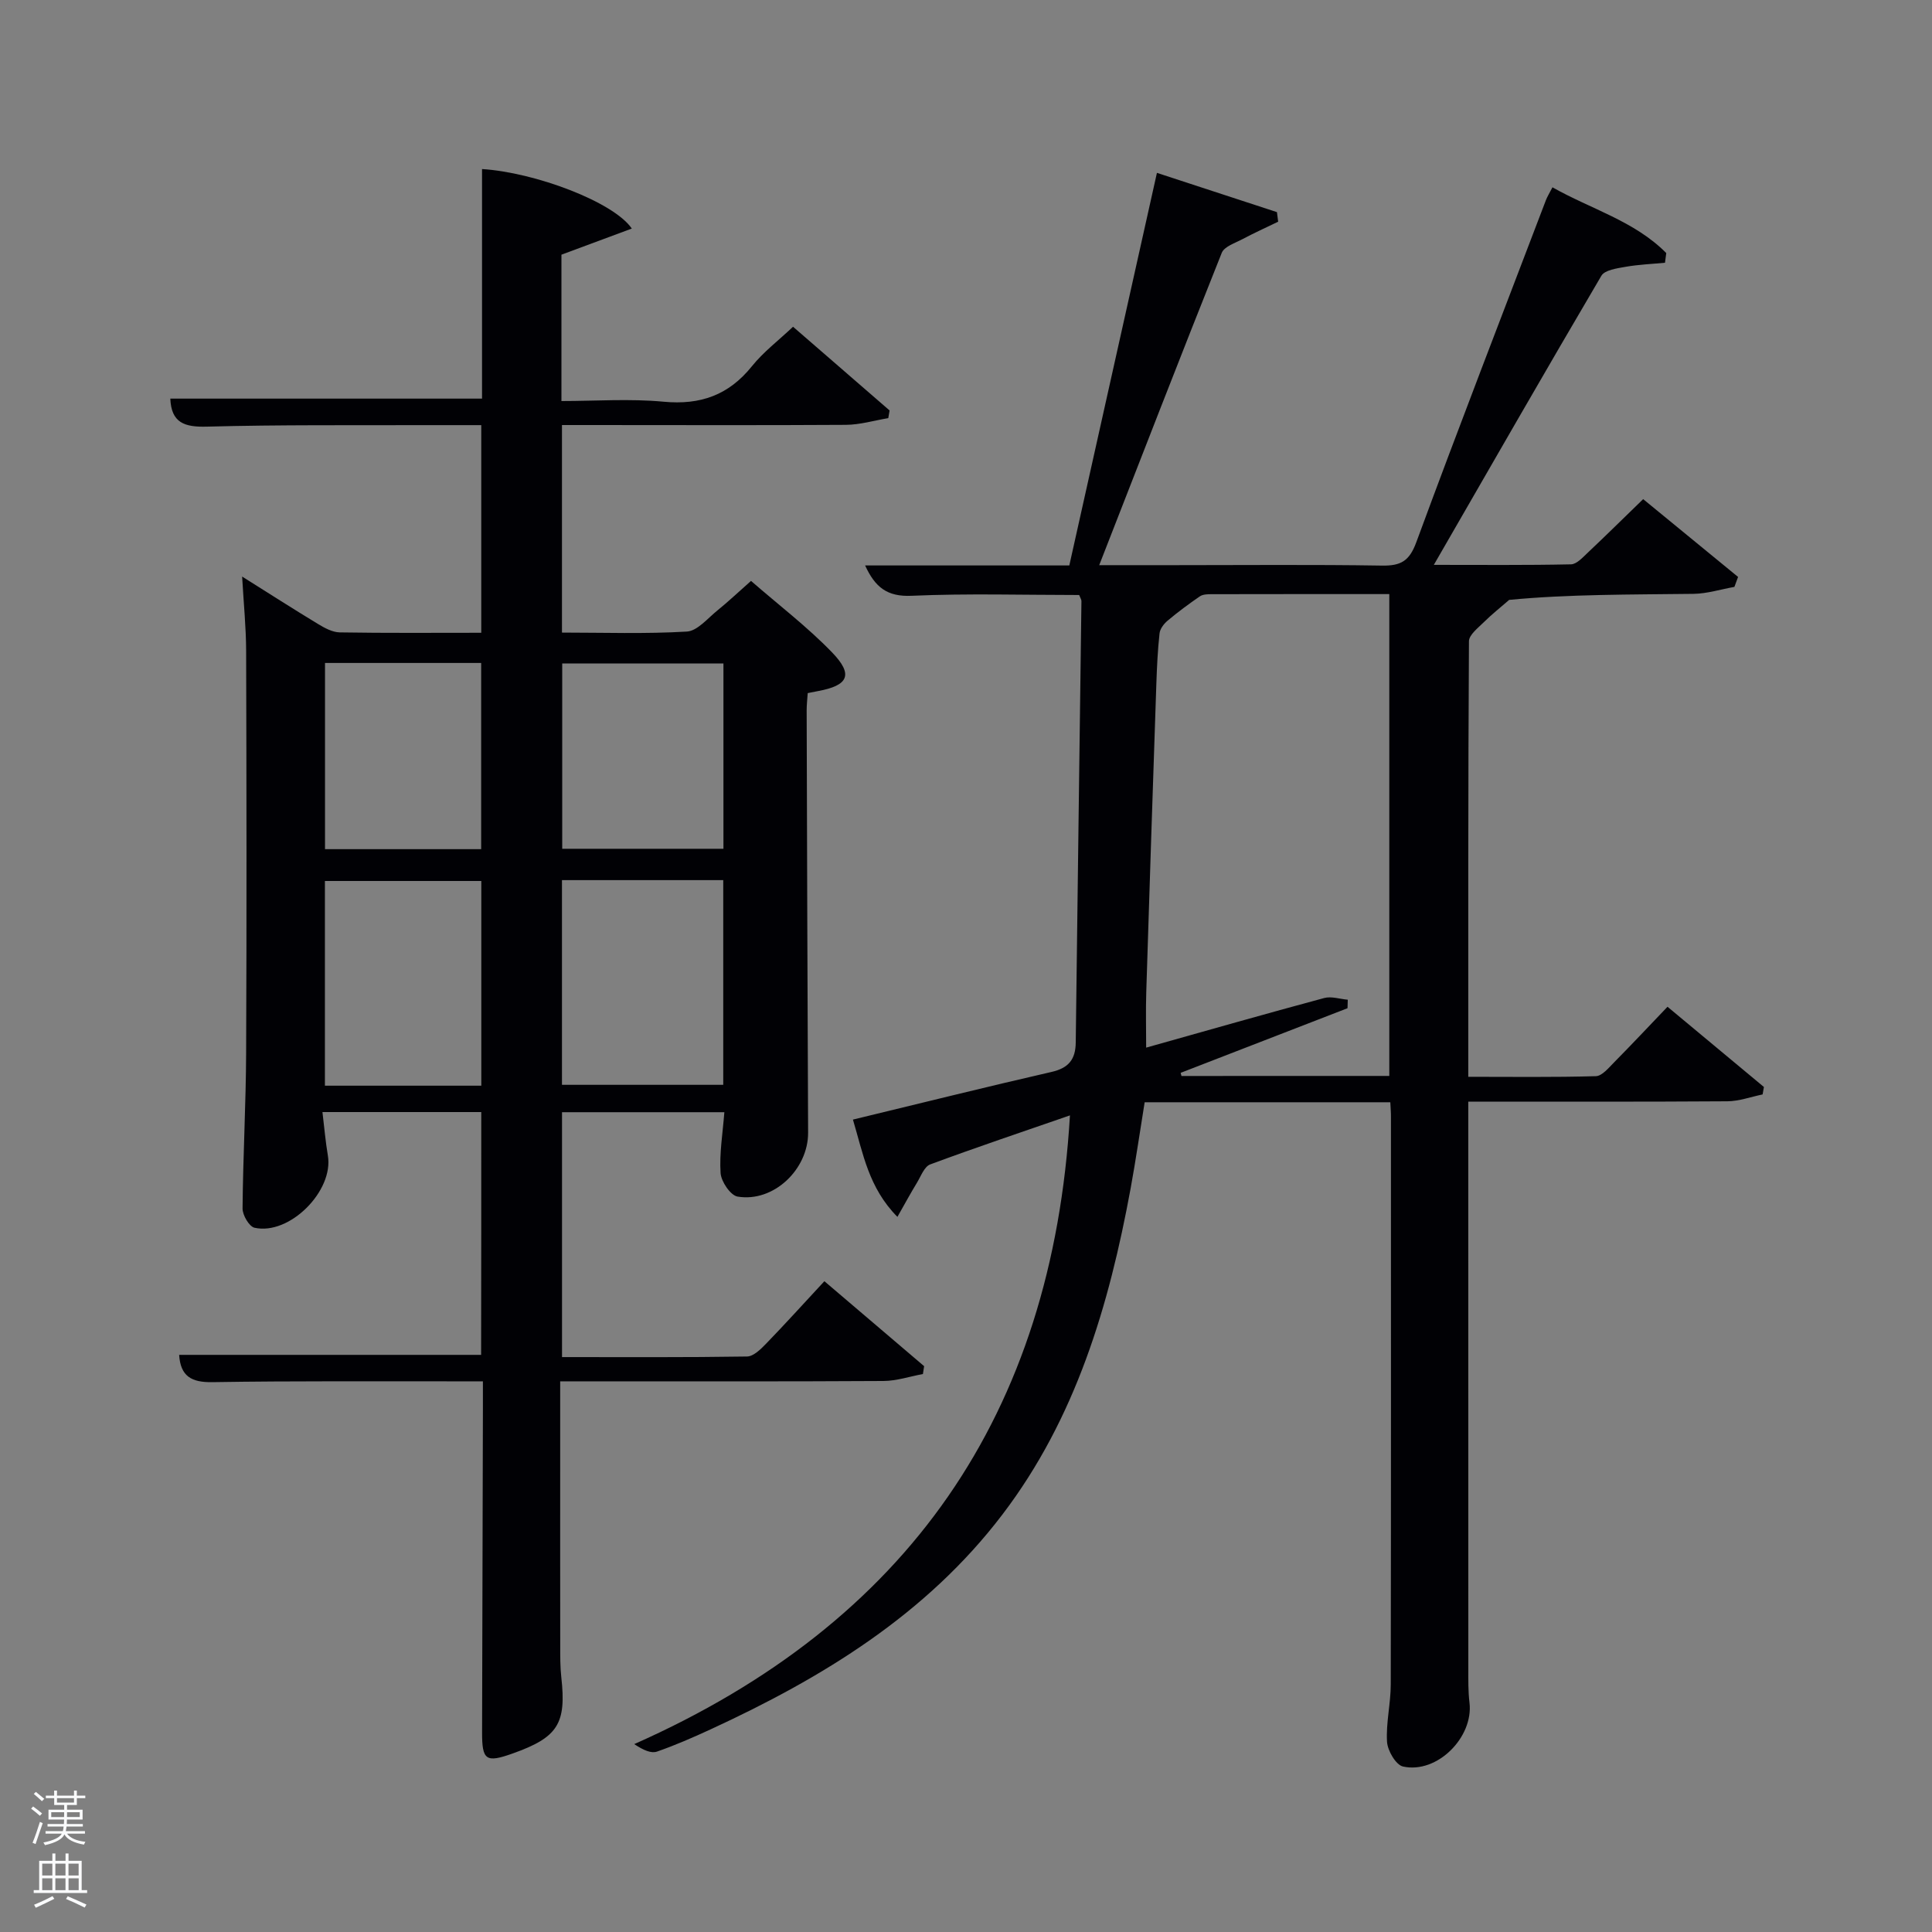 <svg enable-background="new 0 0 400 400" viewBox="0 0 400 400" xmlns="http://www.w3.org/2000/svg"><rect x="0" y="0" width="400" height="400" fill="#808080" stroke="none"/><path d="m6.44 374.46.42-.45c.65.47 1.27.95 1.85 1.44l-.45.49c-.65-.56-1.25-1.06-1.82-1.48m.93 7.33-.63-.26c.55-1.36 1.05-2.8 1.52-4.33.19.1.38.19.59.27-.46 1.29-.95 2.73-1.48 4.32m-.38-10.38.44-.42c.43.34 1.01.82 1.74 1.44l-.49.49c-.53-.51-1.09-1.01-1.69-1.51m2.5.35h1.72v-1.04h.59v1.04h3.52v-1.04h.59v1.04h1.75v.53h-1.75v1.42h-2.03v.97h3.22v2.03h-3.24c0 .35-.01.66-.03.93h3.32v.53h-3.37c-.03.27-.08.58-.15.94h3.96v.53h-3.71c.67.92 1.93 1.48 3.79 1.68-.13.24-.23.44-.29.59-2.13-.38-3.48-1.08-4.04-2.12-.43.97-1.77 1.72-4.03 2.23-.09-.19-.2-.37-.33-.55 2.1-.42 3.37-1.03 3.81-1.83h-3.36v-.53h3.58c.08-.29.13-.61.16-.94h-3.33v-.53h3.39c.02-.27.04-.58.04-.93h-3.23v-2.03h3.25v-.97h-2.07v-1.42h-1.73zm1.12 3.44v1h2.65c.01-.3.02-.44.02-.4v-.25-.35zm1.19-2h3.52v-.91h-3.52zm4.71 2h-2.63v.59c0 .15-.01.28-.01.4h2.64z" fill="#fafbfc"/><path d="m13.56 383.74h.63v1.52h2.72v6.07h1.13v.6h-11.06v-.6h1.13v-6.07h2.73v-1.52h.63v1.52h2.1v-1.52zm-2.69 8.83.38.56c-1.24.63-2.53 1.25-3.85 1.85-.1-.21-.21-.42-.34-.63 1.36-.55 2.63-1.15 3.81-1.78m-2.13-4.27h2.1v-2.45h-2.1zm0 3.04h2.1v-2.46h-2.1zm2.72-3.04h2.1v-2.45h-2.1zm0 3.04h2.1v-2.46h-2.1zm6.07 3.6c-1.41-.71-2.7-1.3-3.86-1.78l.35-.56c1.45.62 2.75 1.19 3.88 1.72zm-1.25-9.09h-2.1v2.45h2.1zm-2.09 5.49h2.1v-2.46h-2.1z" fill="#fafbfc"/><g fill="#010105"><path d="m99.64 230.24c-10.97 0-21.57 0-32.88 0 .39 3.21.63 6.12 1.12 9 1.25 7.31-7.93 16.58-15.19 14.95-1.1-.25-2.48-2.61-2.47-3.98.09-10.81.7-21.61.74-32.42.12-27.66.08-55.32 0-82.98-.01-4.89-.51-9.77-.83-15.44 5.65 3.55 10.64 6.75 15.71 9.82 1.37.83 2.98 1.71 4.5 1.74 9.65.16 19.3.08 29.3.08 0-14.3 0-28.35 0-42.99-3.77 0-7.55-.01-11.33 0-15.16.05-30.33-.1-45.48.31-4.67.13-7.36-.81-7.57-5.8h64.54c0-15.74 0-31.63 0-47.53 10.95.69 27.22 6.79 31.01 12.32-4.93 1.83-9.59 3.56-14.57 5.41v30.3c7 0 14.13-.52 21.15.14 7.63.72 13.48-1.37 18.29-7.35 2.36-2.94 5.46-5.29 8.51-8.17 6.81 5.9 13.4 11.61 19.99 17.33-.09.53-.18 1.06-.27 1.59-2.93.49-5.85 1.37-8.79 1.39-17.66.11-35.32.04-52.98.04-1.82 0-3.63 0-5.79 0v42.97c8.65 0 17.28.3 25.85-.21 2.2-.13 4.32-2.76 6.35-4.39 2.19-1.77 4.24-3.71 6.94-6.1 5.69 4.96 11.63 9.48 16.76 14.78 4.5 4.65 3.41 6.88-2.94 8.04-.63.11-1.25.25-2.08.41-.08 1.25-.22 2.39-.22 3.53.09 29.16.16 58.32.3 87.47.04 7.59-7.14 14.5-14.61 13.24-1.46-.25-3.4-3.12-3.51-4.88-.27-4.06.44-8.18.78-12.59-11.38 0-22.31 0-33.61 0v50.7c12.76 0 25.53.08 38.3-.12 1.34-.02 2.85-1.51 3.94-2.64 4.02-4.15 7.9-8.45 12.08-12.95 7.11 6.06 13.88 11.82 20.65 17.59-.08.54-.17 1.09-.25 1.63-2.73.5-5.46 1.43-8.2 1.44-20.33.12-40.66.07-60.99.07-1.79 0-3.59 0-5.91 0v18.77c0 12-.01 24 .01 35.99 0 2.16-.02 4.34.22 6.49 1.08 9.63-.69 12.46-10.04 15.79-5.58 1.99-6.38 1.43-6.36-4.44.06-22.16.11-44.32.17-66.48 0-1.81 0-3.62 0-6.12-2.04 0-3.8 0-5.56 0-16.83.02-33.66-.1-50.49.17-4.33.07-6.56-1.25-6.84-5.65h62.52c.03-16.47.03-33.19.03-50.27zm16.71-48.02v42.38h33.39c0-14.32 0-28.24 0-42.38-11.19 0-22.11 0-33.39 0zm-16.7 42.56c0-14.44 0-28.48 0-42.38-11.07 0-21.78 0-32.38 0v42.38zm50.13-87.42c-11.46 0-22.49 0-33.38 0v38.37h33.38c0-12.86 0-25.44 0-38.37zm-50.16 38.45c0-13.19 0-25.9 0-38.55-10.97 0-21.56 0-32.33 0v38.55z"/><path d="m287.85 228.21c-17.03 0-33.64 0-50.86 0-.96 5.91-1.82 11.91-2.91 17.86-4.46 24.23-11.34 47.54-26.56 67.52-15.79 20.73-37.26 33.79-60.45 44.48-3.62 1.67-7.29 3.27-11.05 4.58-1.19.41-2.76-.26-4.71-1.55 56.71-25.15 86.56-68.31 90.21-130.17-9.7 3.36-19.37 6.6-28.93 10.15-1.22.45-1.93 2.45-2.75 3.8-1.27 2.08-2.43 4.22-4.04 7.06-5.98-6.04-7.11-13.14-9.21-20.14 14.09-3.4 27.58-6.77 41.13-9.87 3.54-.81 4.96-2.6 5-6.09.37-30.47.79-60.94 1.18-91.4 0-.29-.21-.59-.47-1.25-11.48 0-23.1-.35-34.69.16-5.07.23-7.55-1.76-9.63-6.28h42.28c6.02-26.99 12.01-53.79 18.14-81.28 8.5 2.78 16.68 5.45 24.85 8.13.08.66.17 1.32.25 1.98-2.48 1.2-5 2.34-7.44 3.64-1.52.8-3.72 1.51-4.24 2.81-8.49 21.25-16.75 42.58-25.37 64.66h15.56c14.33 0 28.66-.14 42.99.09 3.87.06 5.65-.91 7.09-4.81 8.72-23.68 17.84-47.22 26.83-70.81.29-.77.74-1.47 1.37-2.7 7.96 4.51 16.99 6.98 23.56 13.61-.09.67-.17 1.34-.26 2.01-2.74.26-5.52.37-8.22.85-1.74.31-4.25.65-4.95 1.84-11.54 19.6-22.85 39.34-34.69 59.86 9.96 0 19.18.09 28.4-.11 1.2-.03 2.47-1.48 3.53-2.47 3.63-3.42 7.18-6.93 11.41-11.03 6.41 5.25 13.03 10.68 19.65 16.11-.25.69-.51 1.37-.76 2.06-2.82.5-5.63 1.4-8.45 1.44-12.99.16-25.99.07-38.18 1.25-1.75 1.53-3.59 2.97-5.23 4.6-1.21 1.2-3.09 2.63-3.1 3.97-.18 29.82-.14 59.64-.14 90.17 8.92 0 17.67.12 26.41-.13 1.31-.04 2.69-1.76 3.83-2.91 3.61-3.65 7.13-7.41 11.01-11.46 6.83 5.69 13.4 11.15 19.96 16.61-.09.51-.18 1.03-.27 1.54-2.43.5-4.86 1.4-7.29 1.42-17.64.12-35.29.07-53.65.07v5.45c0 37.33 0 74.65.01 111.98 0 2.33-.04 4.68.24 6.99.87 7.17-6.69 14.8-13.76 13.24-1.47-.32-3.19-3.27-3.31-5.11-.24-3.94.77-7.93.77-11.9.07-39.16.04-78.32.04-117.48.01-.84-.06-1.66-.13-3.04zm-.21-5.45c0-33.42 0-66.47 0-99.76-12.51 0-24.66-.01-36.81.02-.81 0-1.78.02-2.4.44-2.31 1.58-4.56 3.25-6.7 5.05-.77.65-1.56 1.69-1.66 2.63-.38 3.46-.54 6.95-.66 10.43-.72 21.28-1.43 42.57-2.09 63.86-.12 3.72-.02 7.45-.02 11.47 12.59-3.54 24.7-7 36.86-10.27 1.49-.4 3.25.21 4.88.35-.02.59-.03 1.18-.05 1.76-11.52 4.46-23.03 8.92-34.55 13.38.06.22.11.43.17.65 14.23-.01 28.45-.01 43.03-.01z"/></g></svg>